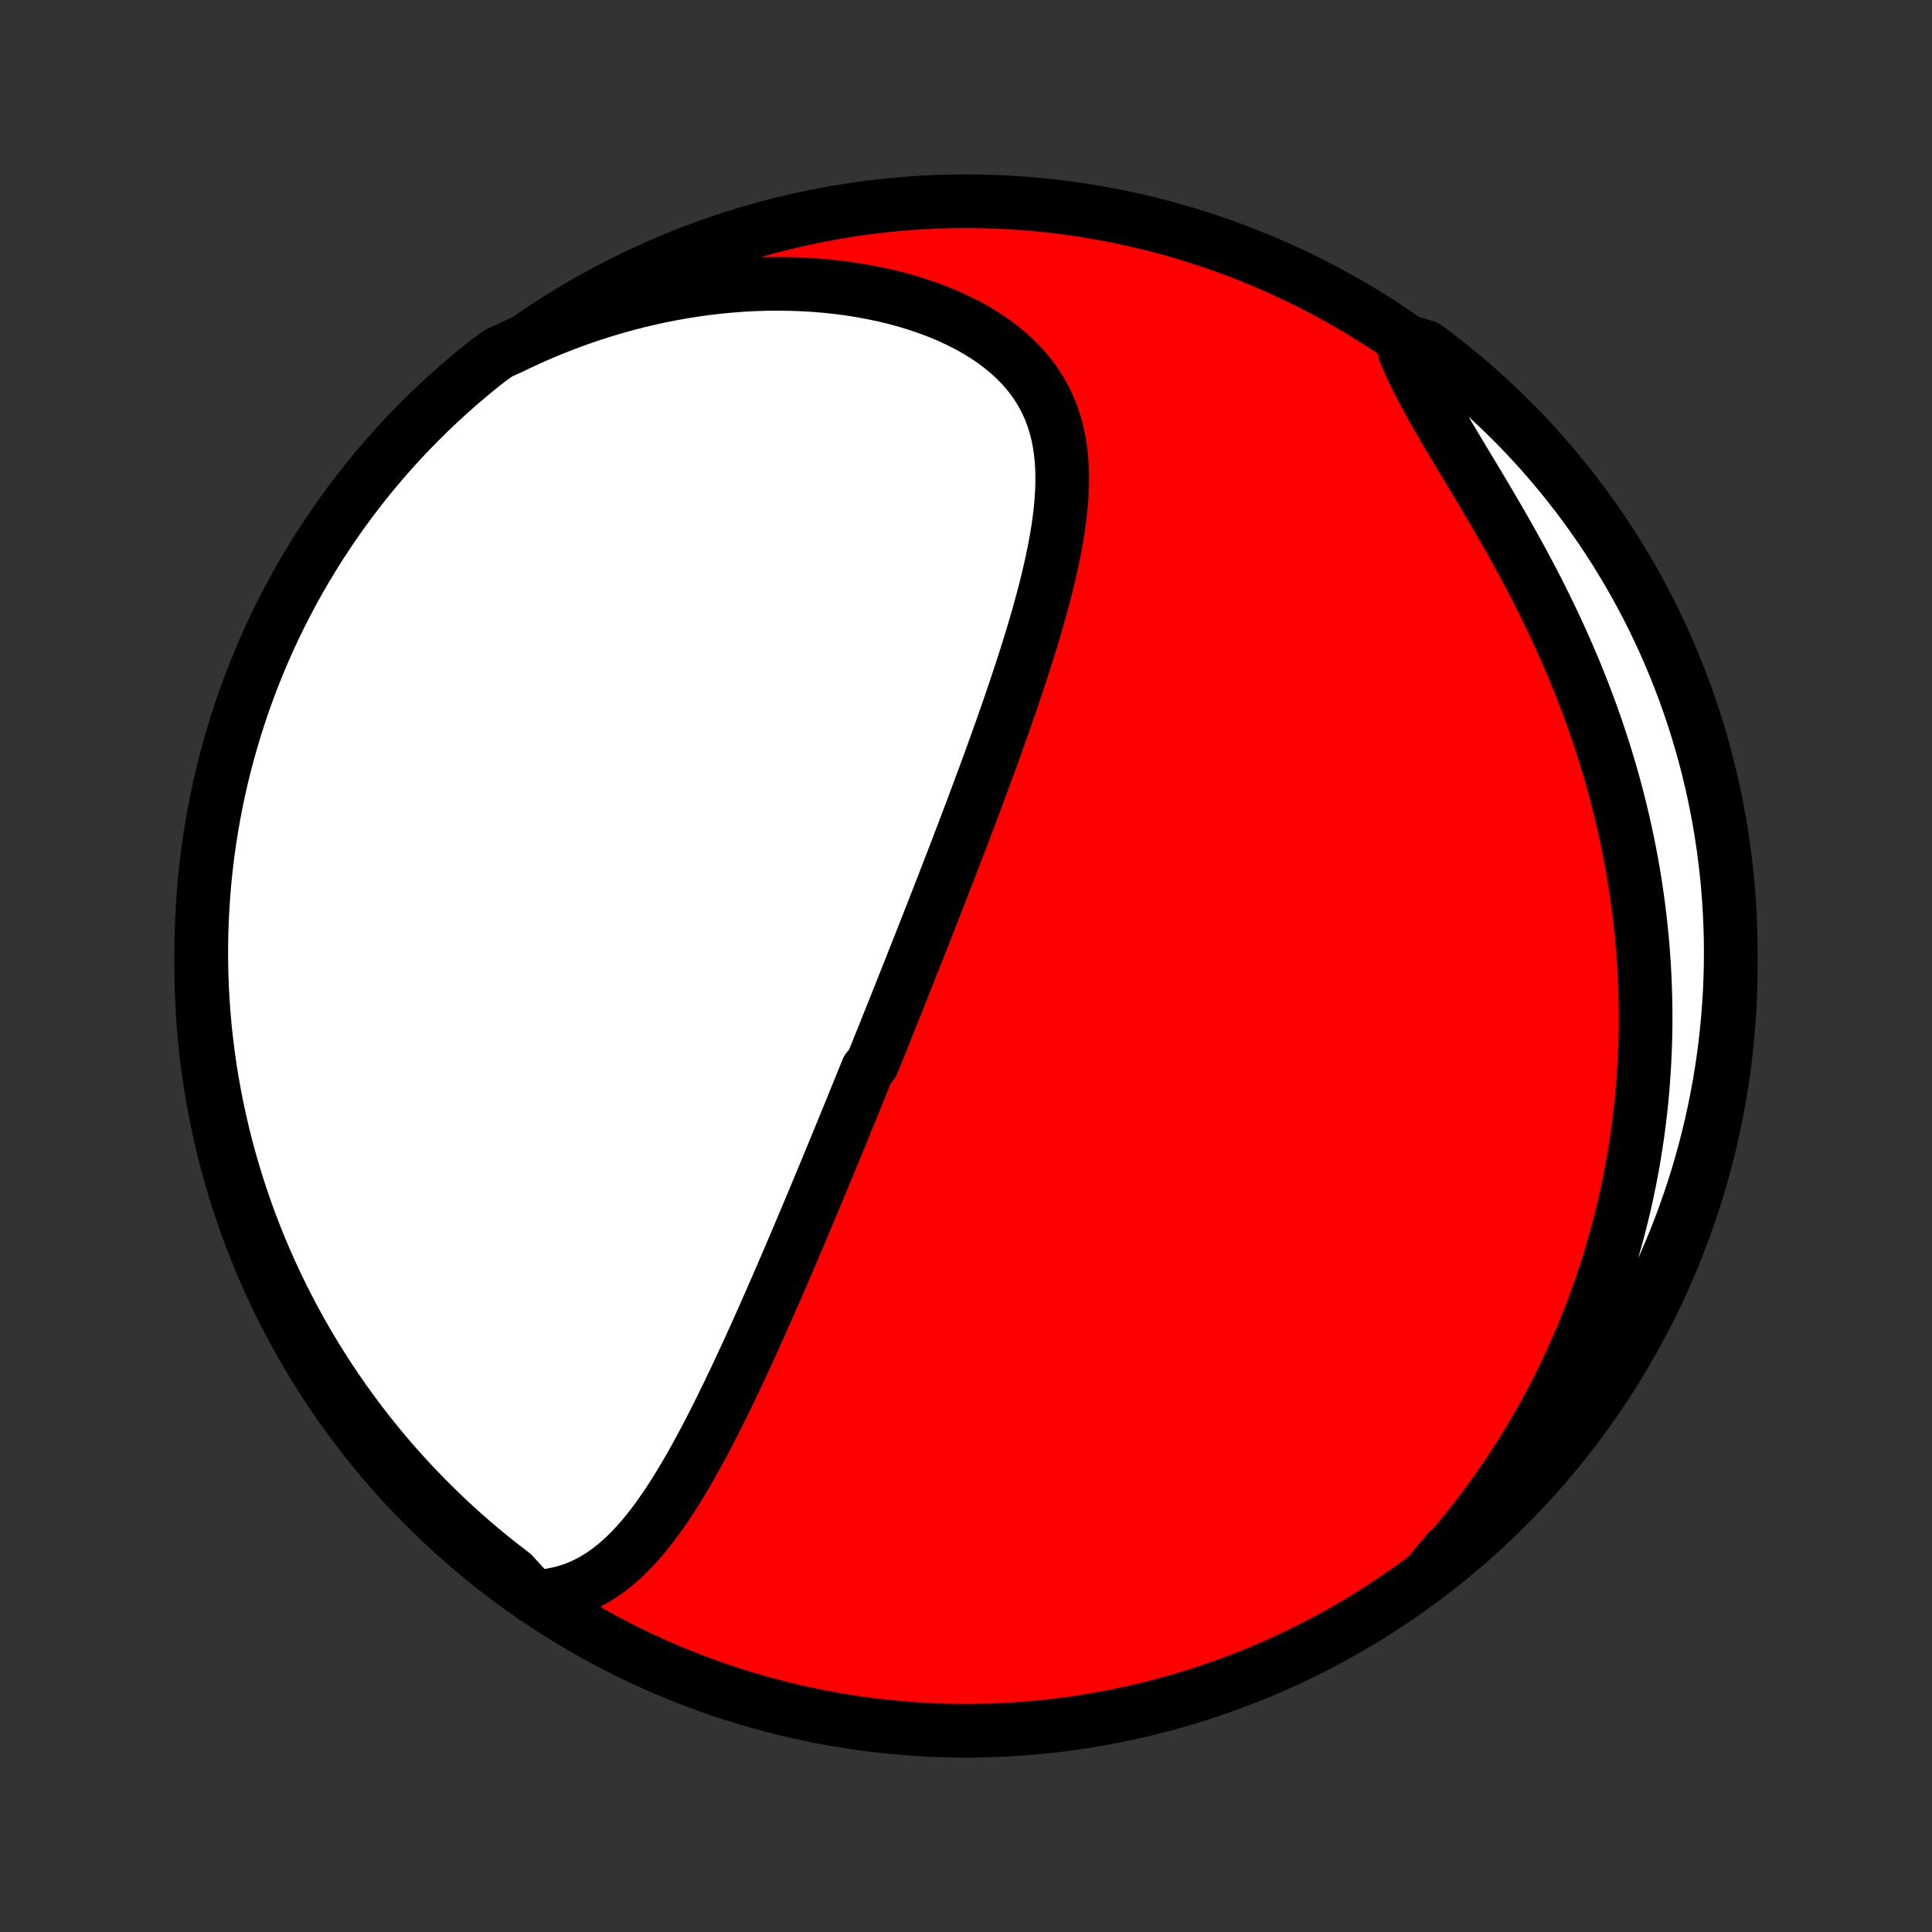 <?xml version="1.0" encoding="utf-8" standalone="no"?>
<!DOCTYPE svg PUBLIC "-//W3C//DTD SVG 1.1//EN"
  "http://www.w3.org/Graphics/SVG/1.1/DTD/svg11.dtd">
<!-- Created with matplotlib (http://matplotlib.org/) -->
<svg height="72pt" version="1.1" viewBox="0 0 72 72" width="72pt" xmlns="http://www.w3.org/2000/svg" xmlns:xlink="http://www.w3.org/1999/xlink">
 <rect x="0" y="0" width="72" height="72" fill="#333333" stroke="none"/>
 <defs>
  <style type="text/css">
*{stroke-linecap:butt;stroke-linejoin:round;}
  </style>
 </defs>
 <g id="figure_1">
  <g id="patch_1">
   <path d="
M0 72
L72 72
L72 0
L0 0
z
" style="fill:none;"/>
  </g>
  <g id="axes_1">
   <g id="PatchCollection_1">
    <defs>
     <path d="
M36 -7.5
C43.558 -7.5 50.808 -10.503 56.153 -15.848
C61.497 -21.192 64.5 -28.442 64.5 -36
C64.5 -43.558 61.497 -50.808 56.153 -56.153
C50.808 -61.497 43.558 -64.5 36 -64.5
C28.442 -64.5 21.192 -61.497 15.848 -56.153
C10.503 -50.808 7.5 -43.558 7.5 -36
C7.5 -28.442 10.503 -21.192 15.848 -15.848
C21.192 -10.503 28.442 -7.5 36 -7.5
z
" id="C0_0_a811fe30f3"/>
     <path d="
M19.888 -12.491
L20.214 -12.512
L20.529 -12.553
L20.832 -12.613
L21.125 -12.69
L21.406 -12.784
L21.677 -12.895
L21.938 -13.021
L22.189 -13.16
L22.432 -13.313
L22.665 -13.477
L22.891 -13.653
L23.109 -13.839
L23.32 -14.034
L23.524 -14.238
L23.722 -14.45
L23.915 -14.668
L24.102 -14.893
L24.284 -15.124
L24.461 -15.36
L24.634 -15.601
L24.803 -15.845
L24.969 -16.094
L25.13 -16.345
L25.289 -16.599
L25.444 -16.856
L25.597 -17.115
L25.747 -17.375
L25.894 -17.638
L26.039 -17.901
L26.182 -18.165
L26.322 -18.43
L26.46 -18.696
L26.597 -18.962
L26.731 -19.228
L26.864 -19.494
L26.995 -19.761
L27.125 -20.026
L27.252 -20.292
L27.379 -20.557
L27.503 -20.822
L27.627 -21.086
L27.749 -21.349
L27.87 -21.612
L27.99 -21.874
L28.108 -22.135
L28.225 -22.395
L28.342 -22.655
L28.457 -22.913
L28.571 -23.17
L28.684 -23.427
L28.796 -23.682
L28.907 -23.937
L29.017 -24.19
L29.127 -24.443
L29.235 -24.695
L29.343 -24.945
L29.45 -25.195
L29.556 -25.444
L29.662 -25.691
L29.766 -25.938
L29.87 -26.184
L29.974 -26.429
L30.077 -26.674
L30.179 -26.917
L30.281 -27.16
L30.382 -27.402
L30.483 -27.643
L30.583 -27.884
L30.683 -28.124
L30.782 -28.363
L30.881 -28.602
L30.979 -28.84
L31.077 -29.078
L31.175 -29.315
L31.272 -29.552
L31.369 -29.789
L31.466 -30.025
L31.562 -30.261
L31.659 -30.497
L31.755 -30.732
L31.851 -30.968
L31.946 -31.203
L32.042 -31.438
L32.137 -31.673
L32.233 -31.908
L32.328 -32.144
L32.518 -32.379
L32.613 -32.615
L32.708 -32.85
L32.803 -33.086
L32.898 -33.323
L32.993 -33.559
L33.088 -33.796
L33.183 -34.034
L33.278 -34.272
L33.374 -34.51
L33.469 -34.75
L33.565 -34.989
L33.66 -35.23
L33.756 -35.471
L33.853 -35.713
L33.949 -35.956
L34.045 -36.2
L34.142 -36.444
L34.239 -36.69
L34.337 -36.937
L34.434 -37.184
L34.532 -37.433
L34.63 -37.683
L34.729 -37.934
L34.828 -38.187
L34.927 -38.441
L35.026 -38.696
L35.126 -38.953
L35.226 -39.211
L35.327 -39.471
L35.428 -39.732
L35.529 -39.994
L35.631 -40.259
L35.733 -40.525
L35.835 -40.793
L35.938 -41.062
L36.041 -41.333
L36.144 -41.606
L36.247 -41.881
L36.351 -42.158
L36.455 -42.437
L36.56 -42.718
L36.664 -43
L36.769 -43.285
L36.874 -43.572
L36.979 -43.86
L37.084 -44.151
L37.189 -44.444
L37.294 -44.739
L37.399 -45.035
L37.503 -45.334
L37.608 -45.635
L37.712 -45.938
L37.815 -46.242
L37.918 -46.549
L38.02 -46.858
L38.121 -47.168
L38.221 -47.481
L38.32 -47.795
L38.418 -48.11
L38.514 -48.428
L38.608 -48.747
L38.7 -49.067
L38.789 -49.389
L38.877 -49.712
L38.961 -50.035
L39.042 -50.36
L39.119 -50.686
L39.192 -51.012
L39.261 -51.339
L39.325 -51.666
L39.383 -51.993
L39.436 -52.32
L39.481 -52.647
L39.52 -52.973
L39.55 -53.298
L39.572 -53.622
L39.584 -53.944
L39.586 -54.265
L39.577 -54.583
L39.556 -54.899
L39.522 -55.212
L39.475 -55.522
L39.413 -55.829
L39.336 -56.131
L39.242 -56.429
L39.132 -56.721
L39.005 -57.009
L38.859 -57.29
L38.695 -57.565
L38.513 -57.834
L38.312 -58.095
L38.092 -58.348
L37.854 -58.593
L37.597 -58.83
L37.323 -59.057
L37.032 -59.276
L36.725 -59.485
L36.403 -59.683
L36.065 -59.872
L35.714 -60.05
L35.35 -60.218
L34.975 -60.374
L34.589 -60.52
L34.193 -60.655
L33.788 -60.779
L33.376 -60.892
L32.956 -60.994
L32.53 -61.084
L32.1 -61.164
L31.664 -61.233
L31.226 -61.291
L30.784 -61.338
L30.339 -61.375
L29.894 -61.401
L29.447 -61.416
L28.999 -61.422
L28.552 -61.418
L28.105 -61.404
L27.659 -61.38
L27.215 -61.347
L26.771 -61.304
L26.331 -61.253
L25.892 -61.193
L25.456 -61.124
L25.023 -61.047
L24.594 -60.962
L24.168 -60.869
L23.745 -60.768
L23.326 -60.66
L22.911 -60.544
L22.5 -60.421
L22.093 -60.292
L21.691 -60.155
L21.293 -60.013
L20.9 -59.864
L20.511 -59.708
L20.127 -59.547
L19.747 -59.38
L19.372 -59.207
L19.002 -59.029
L18.591 -58.846
L18.2 -58.565
L17.814 -58.258
L17.434 -57.944
L17.059 -57.623
L16.691 -57.296
L16.328 -56.962
L15.971 -56.622
L15.62 -56.275
L15.275 -55.923
L14.937 -55.564
L14.605 -55.199
L14.28 -54.829
L13.961 -54.453
L13.649 -54.071
L13.344 -53.683
L13.046 -53.29
L12.754 -52.892
L12.47 -52.489
L12.193 -52.081
L11.923 -51.668
L11.661 -51.25
L11.406 -50.828
L11.158 -50.401
L10.918 -49.969
L10.686 -49.533
L10.461 -49.094
L10.244 -48.65
L10.035 -48.202
L9.834 -47.751
L9.641 -47.296
L9.456 -46.837
L9.279 -46.376
L9.11 -45.911
L8.949 -45.443
L8.797 -44.972
L8.653 -44.499
L8.517 -44.023
L8.389 -43.544
L8.27 -43.063
L8.159 -42.581
L8.057 -42.096
L7.964 -41.609
L7.879 -41.12
L7.802 -40.63
L7.734 -40.139
L7.675 -39.646
L7.624 -39.152
L7.582 -38.657
L7.549 -38.162
L7.524 -37.665
L7.508 -37.169
L7.501 -36.671
L7.502 -36.174
L7.512 -35.677
L7.53 -35.179
L7.558 -34.682
L7.594 -34.186
L7.638 -33.69
L7.692 -33.194
L7.754 -32.7
L7.824 -32.206
L7.903 -31.714
L7.991 -31.223
L8.087 -30.733
L8.192 -30.245
L8.305 -29.759
L8.427 -29.274
L8.557 -28.792
L8.695 -28.312
L8.842 -27.834
L8.997 -27.359
L9.16 -26.886
L9.331 -26.416
L9.511 -25.949
L9.698 -25.485
L9.894 -25.025
L10.097 -24.567
L10.309 -24.113
L10.528 -23.663
L10.755 -23.217
L10.989 -22.774
L11.232 -22.335
L11.482 -21.901
L11.739 -21.471
L12.004 -21.045
L12.275 -20.624
L12.555 -20.208
L12.841 -19.796
L13.135 -19.389
L13.435 -18.988
L13.742 -18.591
L14.056 -18.2
L14.377 -17.814
L14.704 -17.434
L15.038 -17.059
L15.378 -16.691
L15.725 -16.328
L16.077 -15.971
L16.436 -15.62
L16.801 -15.275
L17.171 -14.937
L17.547 -14.605
L17.929 -14.28
L18.317 -13.961
L18.71 -13.649
L19.108 -13.344
z
" id="C0_1_7af1435c88"/>
     <path d="
M53.308 -13.414
L53.583 -13.715
L53.85 -14.016
L54.112 -14.319
L54.367 -14.622
L54.616 -14.925
L54.859 -15.23
L55.096 -15.534
L55.327 -15.84
L55.553 -16.146
L55.773 -16.452
L55.987 -16.759
L56.196 -17.066
L56.399 -17.373
L56.598 -17.681
L56.791 -17.988
L56.98 -18.297
L57.163 -18.605
L57.342 -18.914
L57.516 -19.223
L57.685 -19.532
L57.85 -19.842
L58.01 -20.151
L58.166 -20.462
L58.317 -20.772
L58.465 -21.083
L58.608 -21.394
L58.747 -21.705
L58.882 -22.017
L59.013 -22.329
L59.14 -22.642
L59.264 -22.955
L59.383 -23.268
L59.499 -23.583
L59.611 -23.897
L59.719 -24.213
L59.824 -24.529
L59.925 -24.845
L60.022 -25.162
L60.116 -25.48
L60.206 -25.799
L60.293 -26.119
L60.376 -26.439
L60.456 -26.761
L60.533 -27.083
L60.606 -27.406
L60.675 -27.731
L60.741 -28.056
L60.804 -28.383
L60.863 -28.71
L60.919 -29.04
L60.971 -29.37
L61.02 -29.701
L61.065 -30.035
L61.107 -30.369
L61.145 -30.705
L61.18 -31.042
L61.211 -31.381
L61.238 -31.722
L61.262 -32.064
L61.282 -32.408
L61.299 -32.753
L61.312 -33.101
L61.321 -33.45
L61.326 -33.801
L61.327 -34.154
L61.324 -34.508
L61.317 -34.865
L61.306 -35.224
L61.291 -35.585
L61.272 -35.948
L61.248 -36.313
L61.221 -36.68
L61.188 -37.049
L61.151 -37.42
L61.11 -37.794
L61.064 -38.169
L61.013 -38.547
L60.958 -38.927
L60.897 -39.309
L60.831 -39.694
L60.761 -40.08
L60.685 -40.468
L60.604 -40.859
L60.517 -41.252
L60.426 -41.646
L60.328 -42.043
L60.226 -42.441
L60.117 -42.842
L60.003 -43.244
L59.883 -43.648
L59.757 -44.053
L59.625 -44.46
L59.488 -44.868
L59.344 -45.277
L59.195 -45.688
L59.039 -46.1
L58.878 -46.512
L58.711 -46.925
L58.537 -47.339
L58.358 -47.753
L58.174 -48.167
L57.984 -48.581
L57.788 -48.995
L57.587 -49.408
L57.382 -49.821
L57.172 -50.232
L56.957 -50.642
L56.738 -51.051
L56.515 -51.458
L56.29 -51.864
L56.061 -52.266
L55.831 -52.667
L55.599 -53.064
L55.366 -53.459
L55.133 -53.85
L54.9 -54.238
L54.669 -54.622
L54.441 -55.002
L54.215 -55.378
L53.994 -55.749
L53.779 -56.116
L53.569 -56.478
L53.367 -56.835
L53.173 -57.188
L52.989 -57.535
L52.814 -57.877
L52.65 -58.214
L52.497 -58.545
L52.356 -58.872
L52.744 -59.193
L53.144 -59.063
L53.538 -58.767
L53.928 -58.465
L54.312 -58.155
L54.69 -57.839
L55.063 -57.516
L55.43 -57.186
L55.791 -56.85
L56.145 -56.508
L56.494 -56.16
L56.837 -55.805
L57.173 -55.444
L57.503 -55.078
L57.826 -54.705
L58.142 -54.327
L58.452 -53.943
L58.755 -53.554
L59.051 -53.16
L59.34 -52.76
L59.622 -52.355
L59.897 -51.945
L60.164 -51.531
L60.424 -51.111
L60.677 -50.687
L60.922 -50.259
L61.159 -49.826
L61.389 -49.389
L61.611 -48.948
L61.825 -48.503
L62.032 -48.054
L62.23 -47.601
L62.421 -47.145
L62.603 -46.686
L62.778 -46.223
L62.944 -45.757
L63.102 -45.288
L63.252 -44.816
L63.393 -44.342
L63.526 -43.865
L63.651 -43.386
L63.767 -42.904
L63.875 -42.421
L63.974 -41.935
L64.065 -41.448
L64.147 -40.959
L64.221 -40.468
L64.286 -39.976
L64.343 -39.483
L64.391 -38.989
L64.43 -38.494
L64.46 -37.998
L64.482 -37.502
L64.496 -37.005
L64.5 -36.507
L64.496 -36.01
L64.483 -35.513
L64.462 -35.015
L64.431 -34.518
L64.392 -34.022
L64.345 -33.526
L64.289 -33.031
L64.224 -32.537
L64.151 -32.044
L64.069 -31.552
L63.978 -31.061
L63.879 -30.572
L63.772 -30.084
L63.656 -29.599
L63.532 -29.115
L63.399 -28.633
L63.258 -28.154
L63.108 -27.677
L62.95 -27.203
L62.785 -26.731
L62.611 -26.262
L62.428 -25.796
L62.238 -25.333
L62.04 -24.873
L61.834 -24.417
L61.62 -23.965
L61.398 -23.515
L61.169 -23.07
L60.931 -22.629
L60.687 -22.192
L60.434 -21.759
L60.175 -21.33
L59.908 -20.906
L59.633 -20.486
L59.352 -20.071
L59.063 -19.661
L58.767 -19.256
L58.465 -18.856
L58.155 -18.462
L57.839 -18.072
L57.516 -17.688
L57.186 -17.31
L56.85 -16.937
L56.508 -16.57
L56.16 -16.209
L55.805 -15.854
L55.444 -15.506
L55.078 -15.163
L54.705 -14.827
L54.327 -14.497
L53.943 -14.174
z
" id="C0_2_6c318a0579"/>
    </defs>
    <g clip-path="url(#p1bffca34e9)">
     <use style="fill:#ff0000;stroke:#000000;stroke-width:2.0;" x="0.0" xlink:href="#C0_0_a811fe30f3" y="72.0"/>
    </g>
    <g clip-path="url(#p1bffca34e9)">
     <use style="fill:#ffffff;stroke:#000000;stroke-width:2.0;" x="0.0" xlink:href="#C0_1_7af1435c88" y="72.0"/>
    </g>
    <g clip-path="url(#p1bffca34e9)">
     <use style="fill:#ffffff;stroke:#000000;stroke-width:2.0;" x="0.0" xlink:href="#C0_2_6c318a0579" y="72.0"/>
    </g>
   </g>
  </g>
 </g>
 <defs>
  <clipPath id="p1bffca34e9">
   <rect height="72.0" width="72.0" x="0.0" y="0.0"/>
  </clipPath>
 </defs>
</svg>
